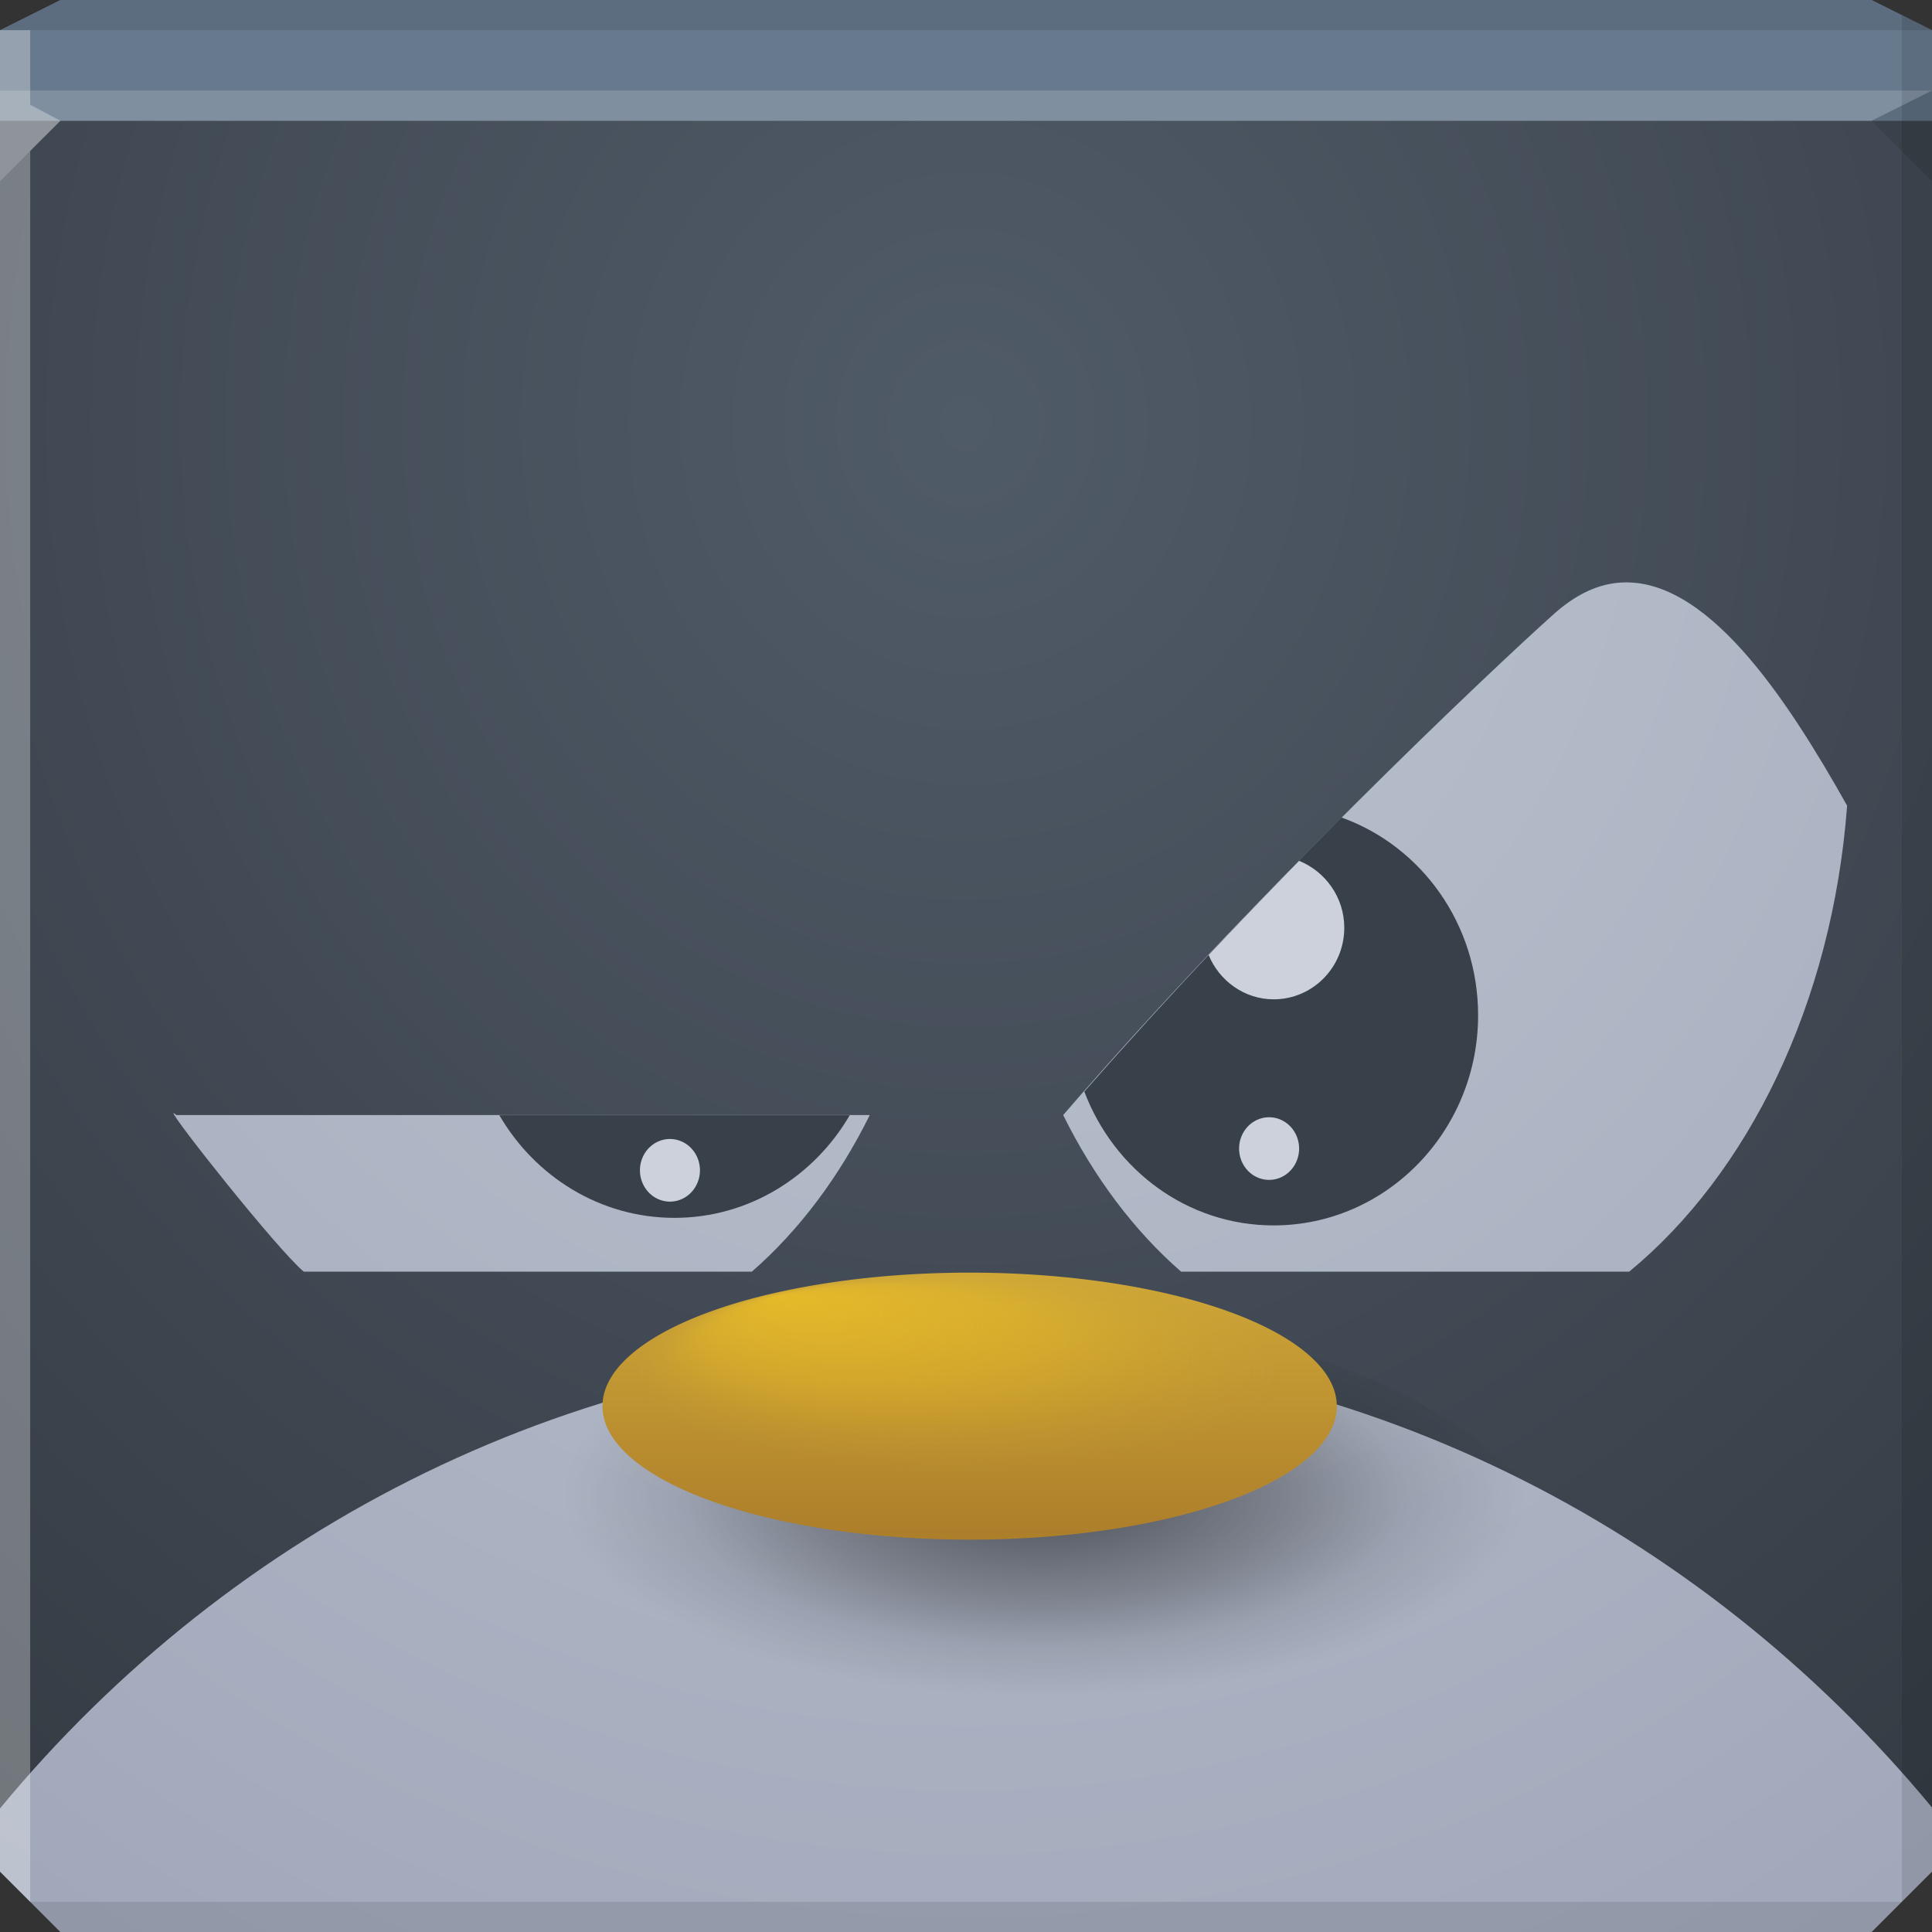 <?xml version="1.0" encoding="UTF-8" standalone="no"?>
<!-- Created with Inkscape (http://www.inkscape.org/) -->

<svg
   xmlns:dc="http://purl.org/dc/elements/1.1/"
   xmlns:cc="http://creativecommons.org/ns#"
   xmlns:rdf="http://www.w3.org/1999/02/22-rdf-syntax-ns#"
   xmlns:svg="http://www.w3.org/2000/svg"
   xmlns="http://www.w3.org/2000/svg"
   xmlns:xlink="http://www.w3.org/1999/xlink"
   xmlns:sodipodi="http://sodipodi.sourceforge.net/DTD/sodipodi-0.dtd"
   xmlns:inkscape="http://www.inkscape.org/namespaces/inkscape"
   width="64"
   height="64"
   id="svg13094"
   version="1.1"
   inkscape:version="0.48.3.1 r9886"
   sodipodi:docname="tux.svg">
  <rect width="100%" height="100%" fill="#333333" stroke="none"/>
  <sodipodi:namedview
     id="base"
     pagecolor="#cbcdd6"
     bordercolor="#666666"
     borderopacity="1.0"
     inkscape:pageopacity="1"
     inkscape:pageshadow="2"
     inkscape:zoom="8.0000004"
     inkscape:cx="23.981556"
     inkscape:cy="28.911181"
     inkscape:document-units="px"
     inkscape:current-layer="svg13094"
     showgrid="false"
     inkscape:snap-bbox="true"
     inkscape:bbox-paths="true"
     inkscape:bbox-nodes="true"
     inkscape:snap-bbox-edge-midpoints="true"
     inkscape:snap-bbox-midpoints="true"
     inkscape:object-paths="true"
     inkscape:snap-intersection-paths="true"
     inkscape:object-nodes="true"
     inkscape:snap-smooth-nodes="true"
     inkscape:snap-midpoints="true"
     inkscape:snap-object-midpoints="true"
     inkscape:snap-center="true"
     showguides="false"
     inkscape:guide-bbox="true"
     inkscape:window-width="1920"
     inkscape:window-height="1023"
     inkscape:window-x="-10"
     inkscape:window-y="35"
     inkscape:window-maximized="1"
     inkscape:snap-global="false"
     fit-margin-top="0"
     fit-margin-left="0"
     fit-margin-right="0"
     fit-margin-bottom="0"
     showborder="true"
     inkscape:showpageshadow="false"
     inkscape:snap-page="true">
    <inkscape:grid
       type="xygrid"
       id="grid3075"
       empspacing="5"
       visible="true"
       enabled="true"
       snapvisiblegridlinesonly="true"
       originx="1.6362304e-08px"
       originy="18px" />
    <sodipodi:guide
       orientation="0,1"
       position="-11,30"
       id="guide9148" />
    <sodipodi:guide
       orientation="1,0"
       position="32,70"
       id="guide9150" />
  </sodipodi:namedview>
  <defs
     id="defs13096">
    <linearGradient
       id="linearGradient4261">
      <stop
         style="stop-color:#000000;stop-opacity:0.557;"
         offset="0"
         id="stop4263" />
      <stop
         id="stop4271"
         offset="0.5"
         style="stop-color:#000000;stop-opacity:0.27;" />
      <stop
         style="stop-color:#000000;stop-opacity:0.094;"
         offset="0.75"
         id="stop4273" />
      <stop
         style="stop-color:#000000;stop-opacity:0;"
         offset="1"
         id="stop4265" />
    </linearGradient>
    <linearGradient
       id="linearGradient4218">
      <stop
         style="stop-color:#ffd11c;stop-opacity:0.493;"
         offset="0"
         id="stop4220" />
      <stop
         id="stop4275"
         offset="0.5"
         style="stop-color:#ffd11c;stop-opacity:0.268;" />
      <stop
         style="stop-color:#ffd11c;stop-opacity:0.096;"
         offset="0.75"
         id="stop4277" />
      <stop
         style="stop-color:#ddbd3e;stop-opacity:0;"
         offset="1"
         id="stop4222" />
    </linearGradient>
    <linearGradient
       inkscape:collect="always"
       id="linearGradient4206">
      <stop
         style="stop-color:#ae7f2b;stop-opacity:1"
         offset="0"
         id="stop4208" />
      <stop
         style="stop-color:#cea737;stop-opacity:1"
         offset="1"
         id="stop4210" />
    </linearGradient>
    <linearGradient
       id="linearGradient4185">
      <stop
         style="stop-color:#505b68;stop-opacity:1;"
         offset="0"
         id="stop4187" />
      <stop
         style="stop-color:#343b43;stop-opacity:1;"
         offset="1"
         id="stop4189" />
    </linearGradient>
    <linearGradient
       id="linearGradient3094">
      <stop
         offset="0"
         style="stop-color:#bdc4cf;stop-opacity:1;"
         id="stop3096" />
      <stop
         offset="1"
         style="stop-color:#a1a8ba;stop-opacity:1;"
         id="stop3104" />
    </linearGradient>
    <radialGradient
       inkscape:collect="always"
       xlink:href="#linearGradient3094"
       id="radialGradient3886"
       cx="30.74"
       cy="17.619"
       fx="30.74"
       fy="17.619"
       r="32"
       gradientTransform="matrix(8.9174657e-8,1.844,-1.719,8.312895e-8,62.283,-42.676)"
       gradientUnits="userSpaceOnUse" />
    <radialGradient
       inkscape:collect="always"
       xlink:href="#linearGradient4185"
       id="radialGradient4191"
       cx="33"
       cy="11.983"
       fx="33"
       fy="11.983"
       r="32"
       gradientTransform="matrix(-5.3982462e-8,1.844,-1.719,-5.0322652e-8,52.595,-46.844)"
       gradientUnits="userSpaceOnUse" />
    <linearGradient
       inkscape:collect="always"
       xlink:href="#linearGradient4206"
       id="linearGradient4216"
       gradientUnits="userSpaceOnUse"
       x1="-672.053"
       y1="1080.799"
       x2="-672.053"
       y2="373.277" />
    <radialGradient
       inkscape:collect="always"
       xlink:href="#linearGradient4218"
       id="radialGradient4226"
       cx="-677.143"
       cy="732.362"
       fx="-882.777"
       fy="442.801"
       r="368.571"
       gradientUnits="userSpaceOnUse" />
    <radialGradient
       inkscape:collect="always"
       xlink:href="#linearGradient4261"
       id="radialGradient4269"
       cx="34.652"
       cy="47.639"
       fx="34.652"
       fy="47.639"
       r="15.057"
       gradientTransform="matrix(1.059,1.4102167e-8,0,0.443,-2.102,28.428)"
       gradientUnits="userSpaceOnUse" />
  </defs>
  <path
     inkscape:connector-curvature="0"
     id="path4147"
     d="M 2,0 0,1 0,4 19.562,4 39.125,4 64,4 64,1 62,0 39.125,0 19.562,0 2,0 z"
     style="fill:#384049;fill-opacity:1;fill-rule:nonzero;stroke:none" />
  <path
     id="path6538"
     d="m 0,4 0,30 0,28 2,2 30,0 30,0 2,-2 L 64,34 64,4 32,4 0,4 z"
     style="color:#000000;fill:url(#radialGradient3886);fill-opacity:1;fill-rule:nonzero;stroke:none;stroke-width:2.286;marker:none;visibility:visible;display:inline;overflow:visible;enable-background:accumulate"
     inkscape:connector-curvature="0" />
  <path
     id="path6688-3"
     d="M 2,3.6339704e-8 0,1 0,4 19.562,4 39.125,4 64,4 64,1 62,3.6339704e-8 l -22.875,0 -19.562,0 -17.562,0 z"
     style="color:#000000;fill:#67798d;fill-opacity:1;fill-rule:nonzero;stroke:none;marker:none;visibility:visible;display:inline;overflow:visible;enable-background:accumulate"
     inkscape:connector-curvature="0" />
  <path
     style="fill:url(#radialGradient4191);fill-opacity:1;fill-rule:nonzero;stroke:none"
     d="M 0 4 L 0 34 L 0 59.906 C 7.701 50.585 19.194 44.656 32.031 44.656 C 44.853 44.656 56.3 50.574 64 59.875 L 64 34 L 64 4 L 32 4 L 0 4 z M 53.531 19.312 C 56.478 18.969 59.196 23.146 61.188 26.688 C 60.696 33.277 57.883 38.907 53.969 42.125 L 39.125 42.125 C 37.577 40.778 36.239 39.002 35.219 36.938 C 41.446 29.72 49.306 22.28 51.469 20.344 C 52.163 19.722 52.851 19.392 53.531 19.312 z M 5.75 36.875 C 5.757 36.871 5.803 36.9 5.844 36.938 L 28.812 36.938 C 27.792 39.002 26.454 40.778 24.906 42.125 L 10.062 42.125 C 9.183 41.389 5.652 36.929 5.75 36.875 z "
     id="path4459" />
  <path
     d="M 64,6 62,4 64,3 z"
     id="path3028"
     style="fill:#000000;fill-opacity:0.102"
     inkscape:connector-curvature="0" />
  <g
     id="g3043"
     inkscape:export-filename="folder.png"
     inkscape:export-xdpi="90"
     inkscape:export-ydpi="90"
     transform="translate(-0.625,0.082)" />
  <g
     id="scalable"
     transform="matrix(1.039,0,0,1.039,1214.722,1878.812)"
     inkscape:label="#g3701"
     style="fill:#ffffff" />
  <path
     style="fill:#ffffff;fill-opacity:0.161;fill-rule:nonzero"
     d="M 0 3 L 0 6 L 2 4 L 32 4 L 62 4 L 64 3 L 32 3 L 0 3 z "
     id="path4298" />
  <path
     style="fill:#000000;fill-opacity:0.102;fill-rule:nonzero"
     d="M 2 0 L 0 1 L 32 1 L 64 1 L 62 0 L 32 0 L 2 0 z "
     id="path4444" />
  <path
     style="fill:#000000;fill-opacity:0.102;fill-rule:nonzero"
     d="M 63 0.5 L 63 34 L 63 63 L 64 62 L 64 34 L 64 1 L 63 0.5 z M 63 63 L 32 63 L 1 63 L 2 64 L 32 64 L 62 64 L 63 63 z "
     id="path4366" />
  <path
     style="fill:#ffffff;fill-opacity:0.301;fill-rule:nonzero"
     d="M 0 1 L 0 34 L 0 62 L 1 63 L 1 34 L 1 5 L 2 4 L 1 3.469 L 1 1 L 0 1 z "
     id="path3864" />
  <path
     inkscape:connector-curvature="0"
     style="fill:#384049;fill-opacity:1;fill-rule:nonzero;stroke:none"
     d="m 16.541,36.942 c 1.18,2.03 3.334,3.401 5.804,3.401 2.467,0 4.624,-1.375 5.804,-3.401 l -11.609,0 z"
     id="path4109-0" />
  <path
     sodipodi:type="arc"
     style="fill:#cdd1db;fill-opacity:1;fill-rule:nonzero;stroke:none"
     id="path3823-7"
     sodipodi:cx="-799.64288"
     sodipodi:cy="796.29077"
     sodipodi:rx="43.214287"
     sodipodi:ry="43.214287"
     d="m -756.429,796.291 a 43.214,43.214 0 1 1 -86.429,0 43.214,43.214 0 1 1 86.429,0 z"
     transform="matrix(-0.023,0,0,0.024,3.801,19.657)" />
  <path
     inkscape:connector-curvature="0"
     id="path4109"
     d="m 44.439,27.081 c -2.69,2.703 -5.727,5.894 -8.519,9.081 0.982,2.589 3.404,4.431 6.272,4.431 3.734,0 6.772,-3.125 6.772,-6.959 0,-3.033 -1.885,-5.608 -4.525,-6.553 z"
     style="fill:#384049;fill-opacity:1;fill-rule:nonzero;stroke:none" />
  <path
     inkscape:connector-curvature="0"
     id="path4565"
     d="m 43.034,28.516 c -0.98,1.001 -1.98,2.042 -2.996,3.121 0.353,0.857 1.19,1.467 2.153,1.467 1.285,0 2.34,-1.052 2.34,-2.372 0,-1.011 -0.633,-1.867 -1.498,-2.216 z"
     style="fill:#cdd1db;fill-opacity:1;fill-rule:nonzero;stroke:none" />
  <path
     sodipodi:type="arc"
     style="fill:#cdd1db;fill-opacity:1;fill-rule:nonzero;stroke:none"
     id="path3823"
     sodipodi:cx="-799.64288"
     sodipodi:cy="796.29077"
     sodipodi:rx="43.214287"
     sodipodi:ry="43.214287"
     d="m -756.429,796.291 a 43.214,43.214 0 1 1 -86.429,0 43.214,43.214 0 1 1 86.429,0 z"
     transform="matrix(-0.023,0,0,0.024,23.649,18.937)" />
  <path
     style="fill:url(#radialGradient4269);fill-opacity:1;fill-rule:nonzero;stroke:none"
     d="m 51.91,50.93 c 1.941,3.857 0.525,6.973 -10.706,7.218 -11.074,0.242 -14.233,-2.087 -17.92,-3.94 -4.453,-2.239 -7.235,-4.939 -7.804,-6.411 -0.76,-1.965 15.525,-4.041 19.285,-4.041 9.364,-0.273 15.595,4.094 17.146,7.175 z"
     id="path4155"
     inkscape:connector-curvature="0"
     sodipodi:nodetypes="sssscs" />
  <path
     d="m -308.571,732.362 a 368.571,368.571 0 1 1 -737.143,0 368.571,368.571 0 1 1 737.143,0 z"
     sodipodi:ry="368.57144"
     sodipodi:rx="368.57144"
     sodipodi:cy="732.36218"
     sodipodi:cx="-677.14288"
     id="path4214"
     style="fill:url(#linearGradient4216);fill-opacity:1;fill-rule:nonzero;stroke:none"
     sodipodi:type="arc"
     transform="matrix(0.033,0,0,0.012,54.466,37.792)" />
  <path
     transform="matrix(0.029,0,0,0.009,51.397,38.948)"
     sodipodi:type="arc"
     style="fill:url(#radialGradient4226);fill-opacity:1;fill-rule:nonzero;stroke:none"
     id="path4195"
     sodipodi:cx="-677.14288"
     sodipodi:cy="732.36218"
     sodipodi:rx="368.57144"
     sodipodi:ry="368.57144"
     d="m -308.571,732.362 a 368.571,368.571 0 1 1 -737.143,0 368.571,368.571 0 1 1 737.143,0 z" />
</svg>
